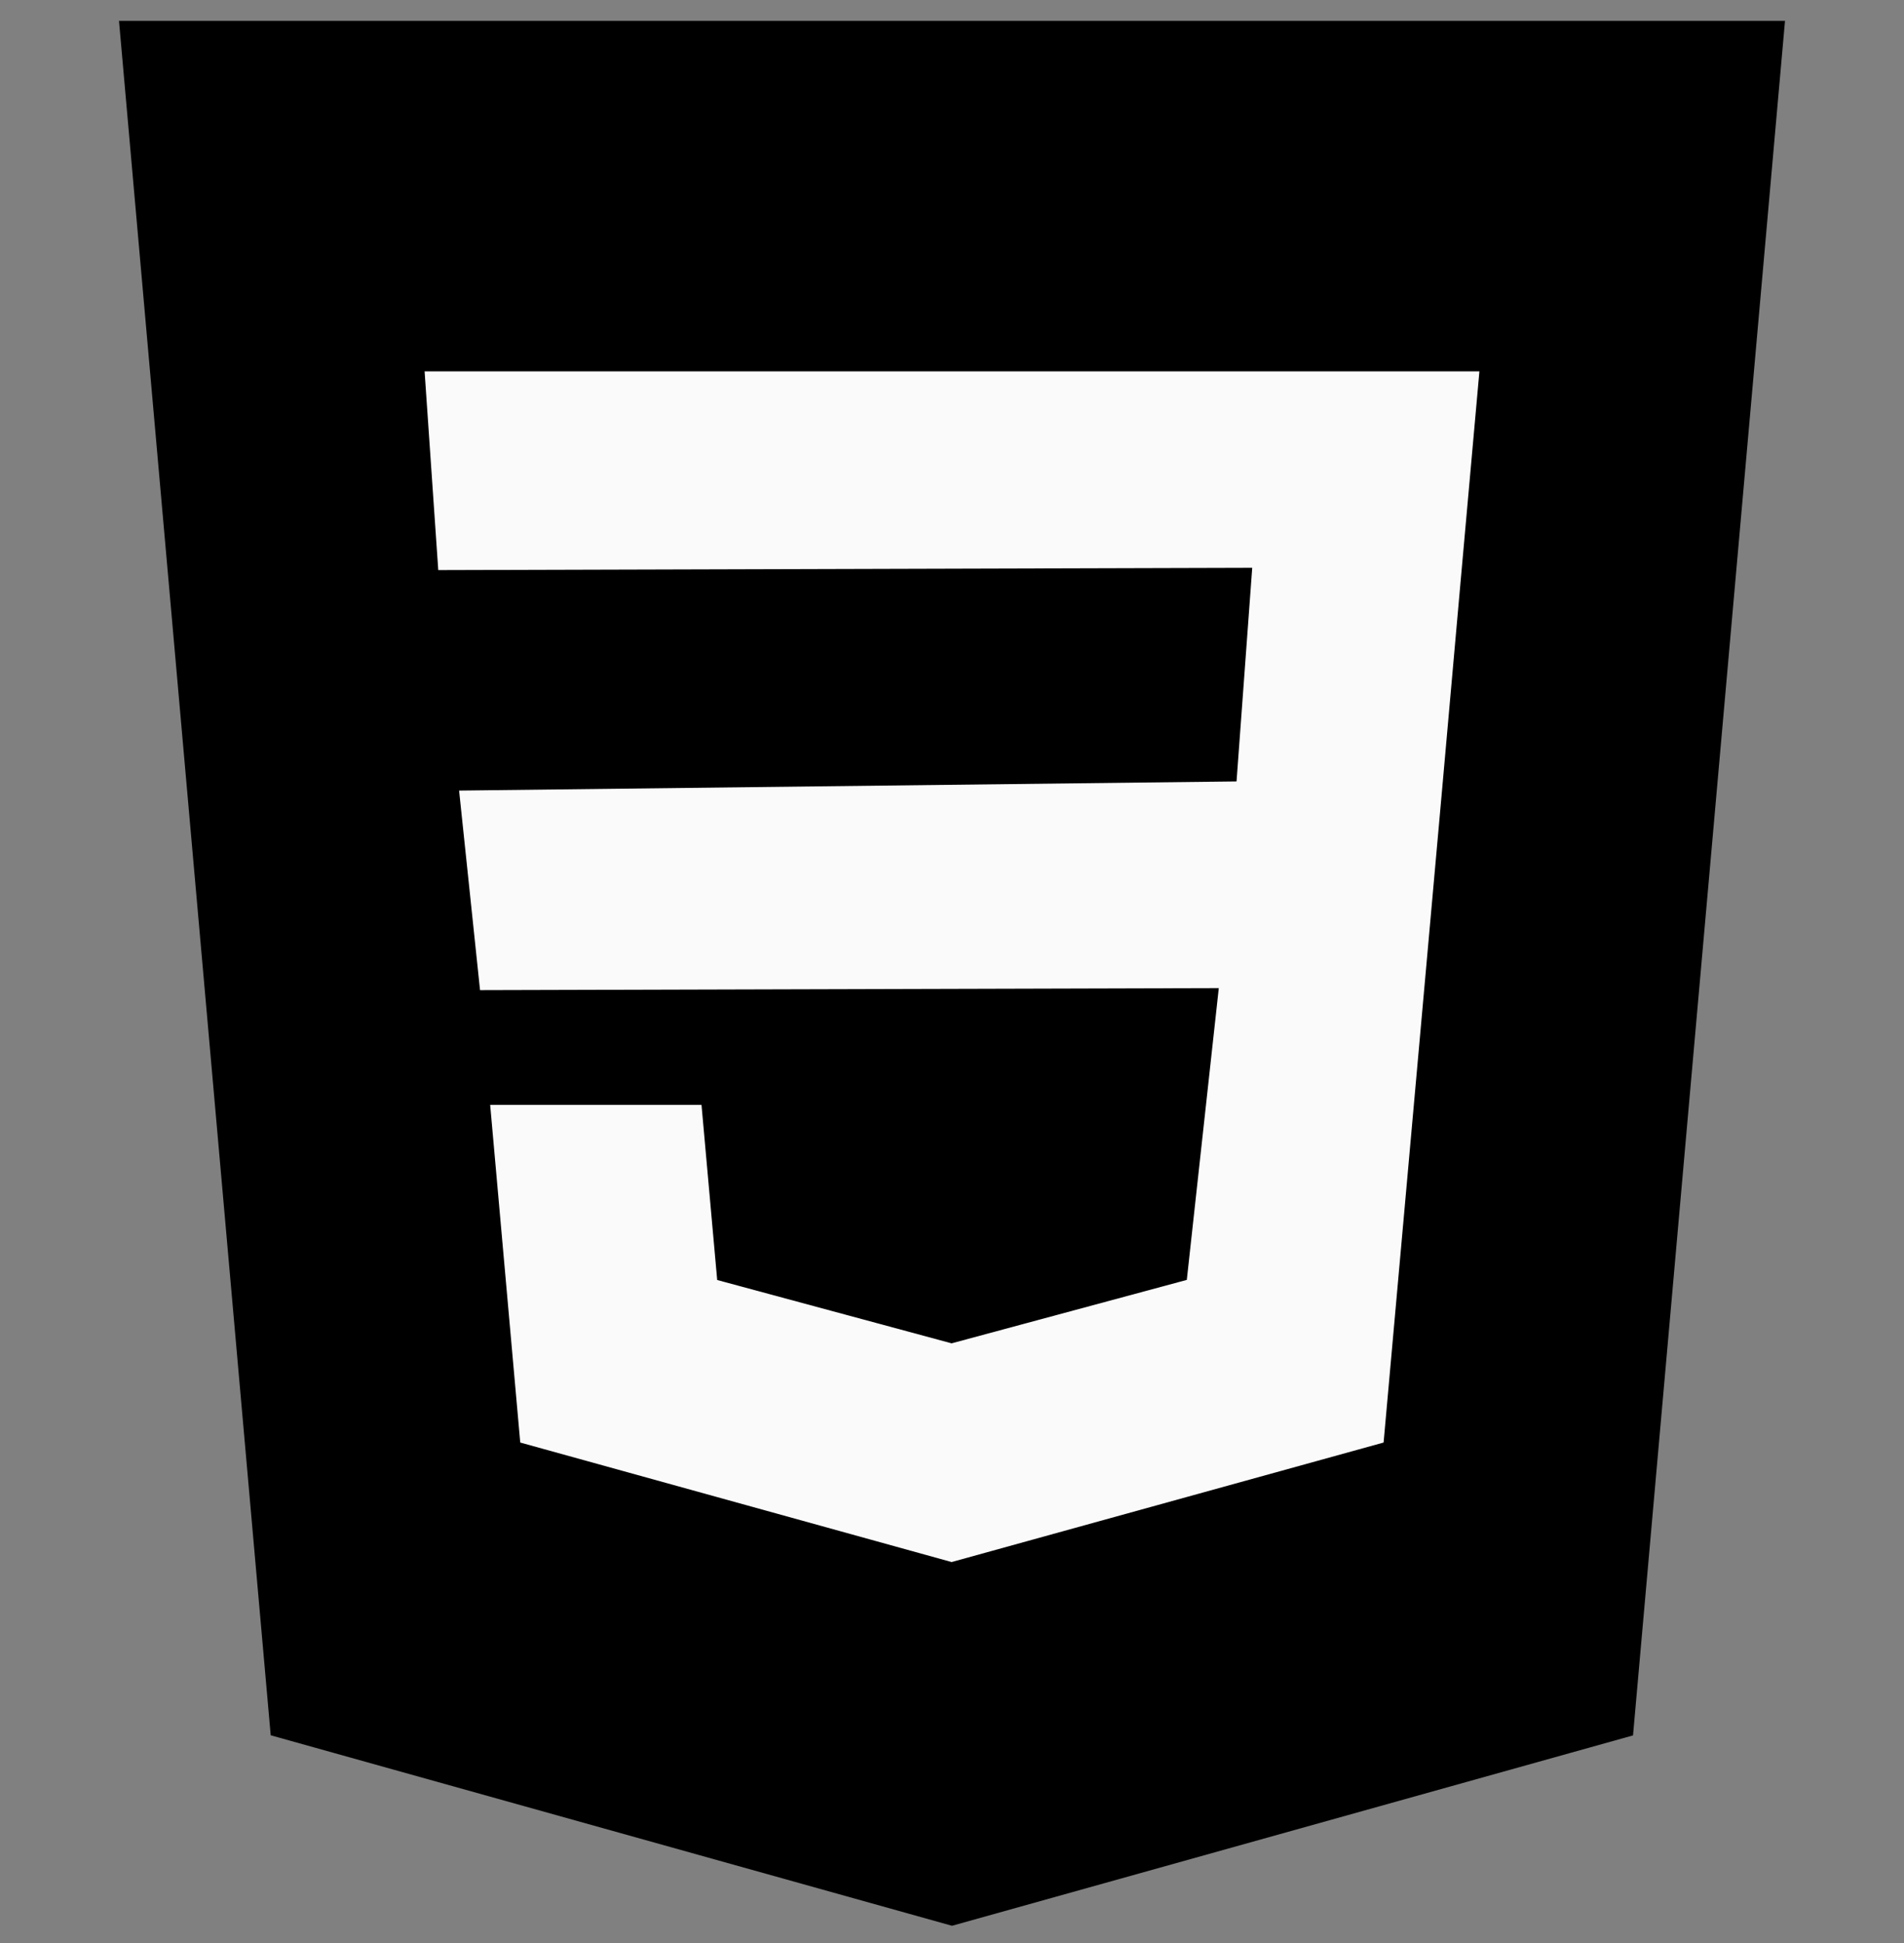 <svg width="50" height="51" viewBox="0 0 50 51" fill="none" xmlns="http://www.w3.org/2000/svg">
<rect x="0" y="0" width="50" height="51" fill="#808080" stroke="none"/>
<g id="Css" clip-path="url(#clip0_18_110)">
<path id="Vector" d="M3.125 0.548L7.109 45.548L25 50.548L42.884 45.551L46.875 0.548H3.125Z" fill="black"/>
<path id="Vector_2" d="M38.356 15.264L37.853 20.917L36.334 37.864L25 40.998L24.991 41.001L13.662 37.864L12.872 29.001H18.422L18.834 33.598L24.994 35.261L24.997 35.258L31.166 33.595L32.006 25.936L12.606 25.989L12.056 20.751L32.472 20.511L32.884 14.904L11.509 14.964L11.15 9.748H38.85L38.356 15.264Z" fill="#FAFAFA"/>
</g>
<defs>
<clipPath id="clip0_18_110">
<rect width="50" height="50" fill="white" transform="translate(0 0.548)"/>
</clipPath>
</defs>
</svg>
